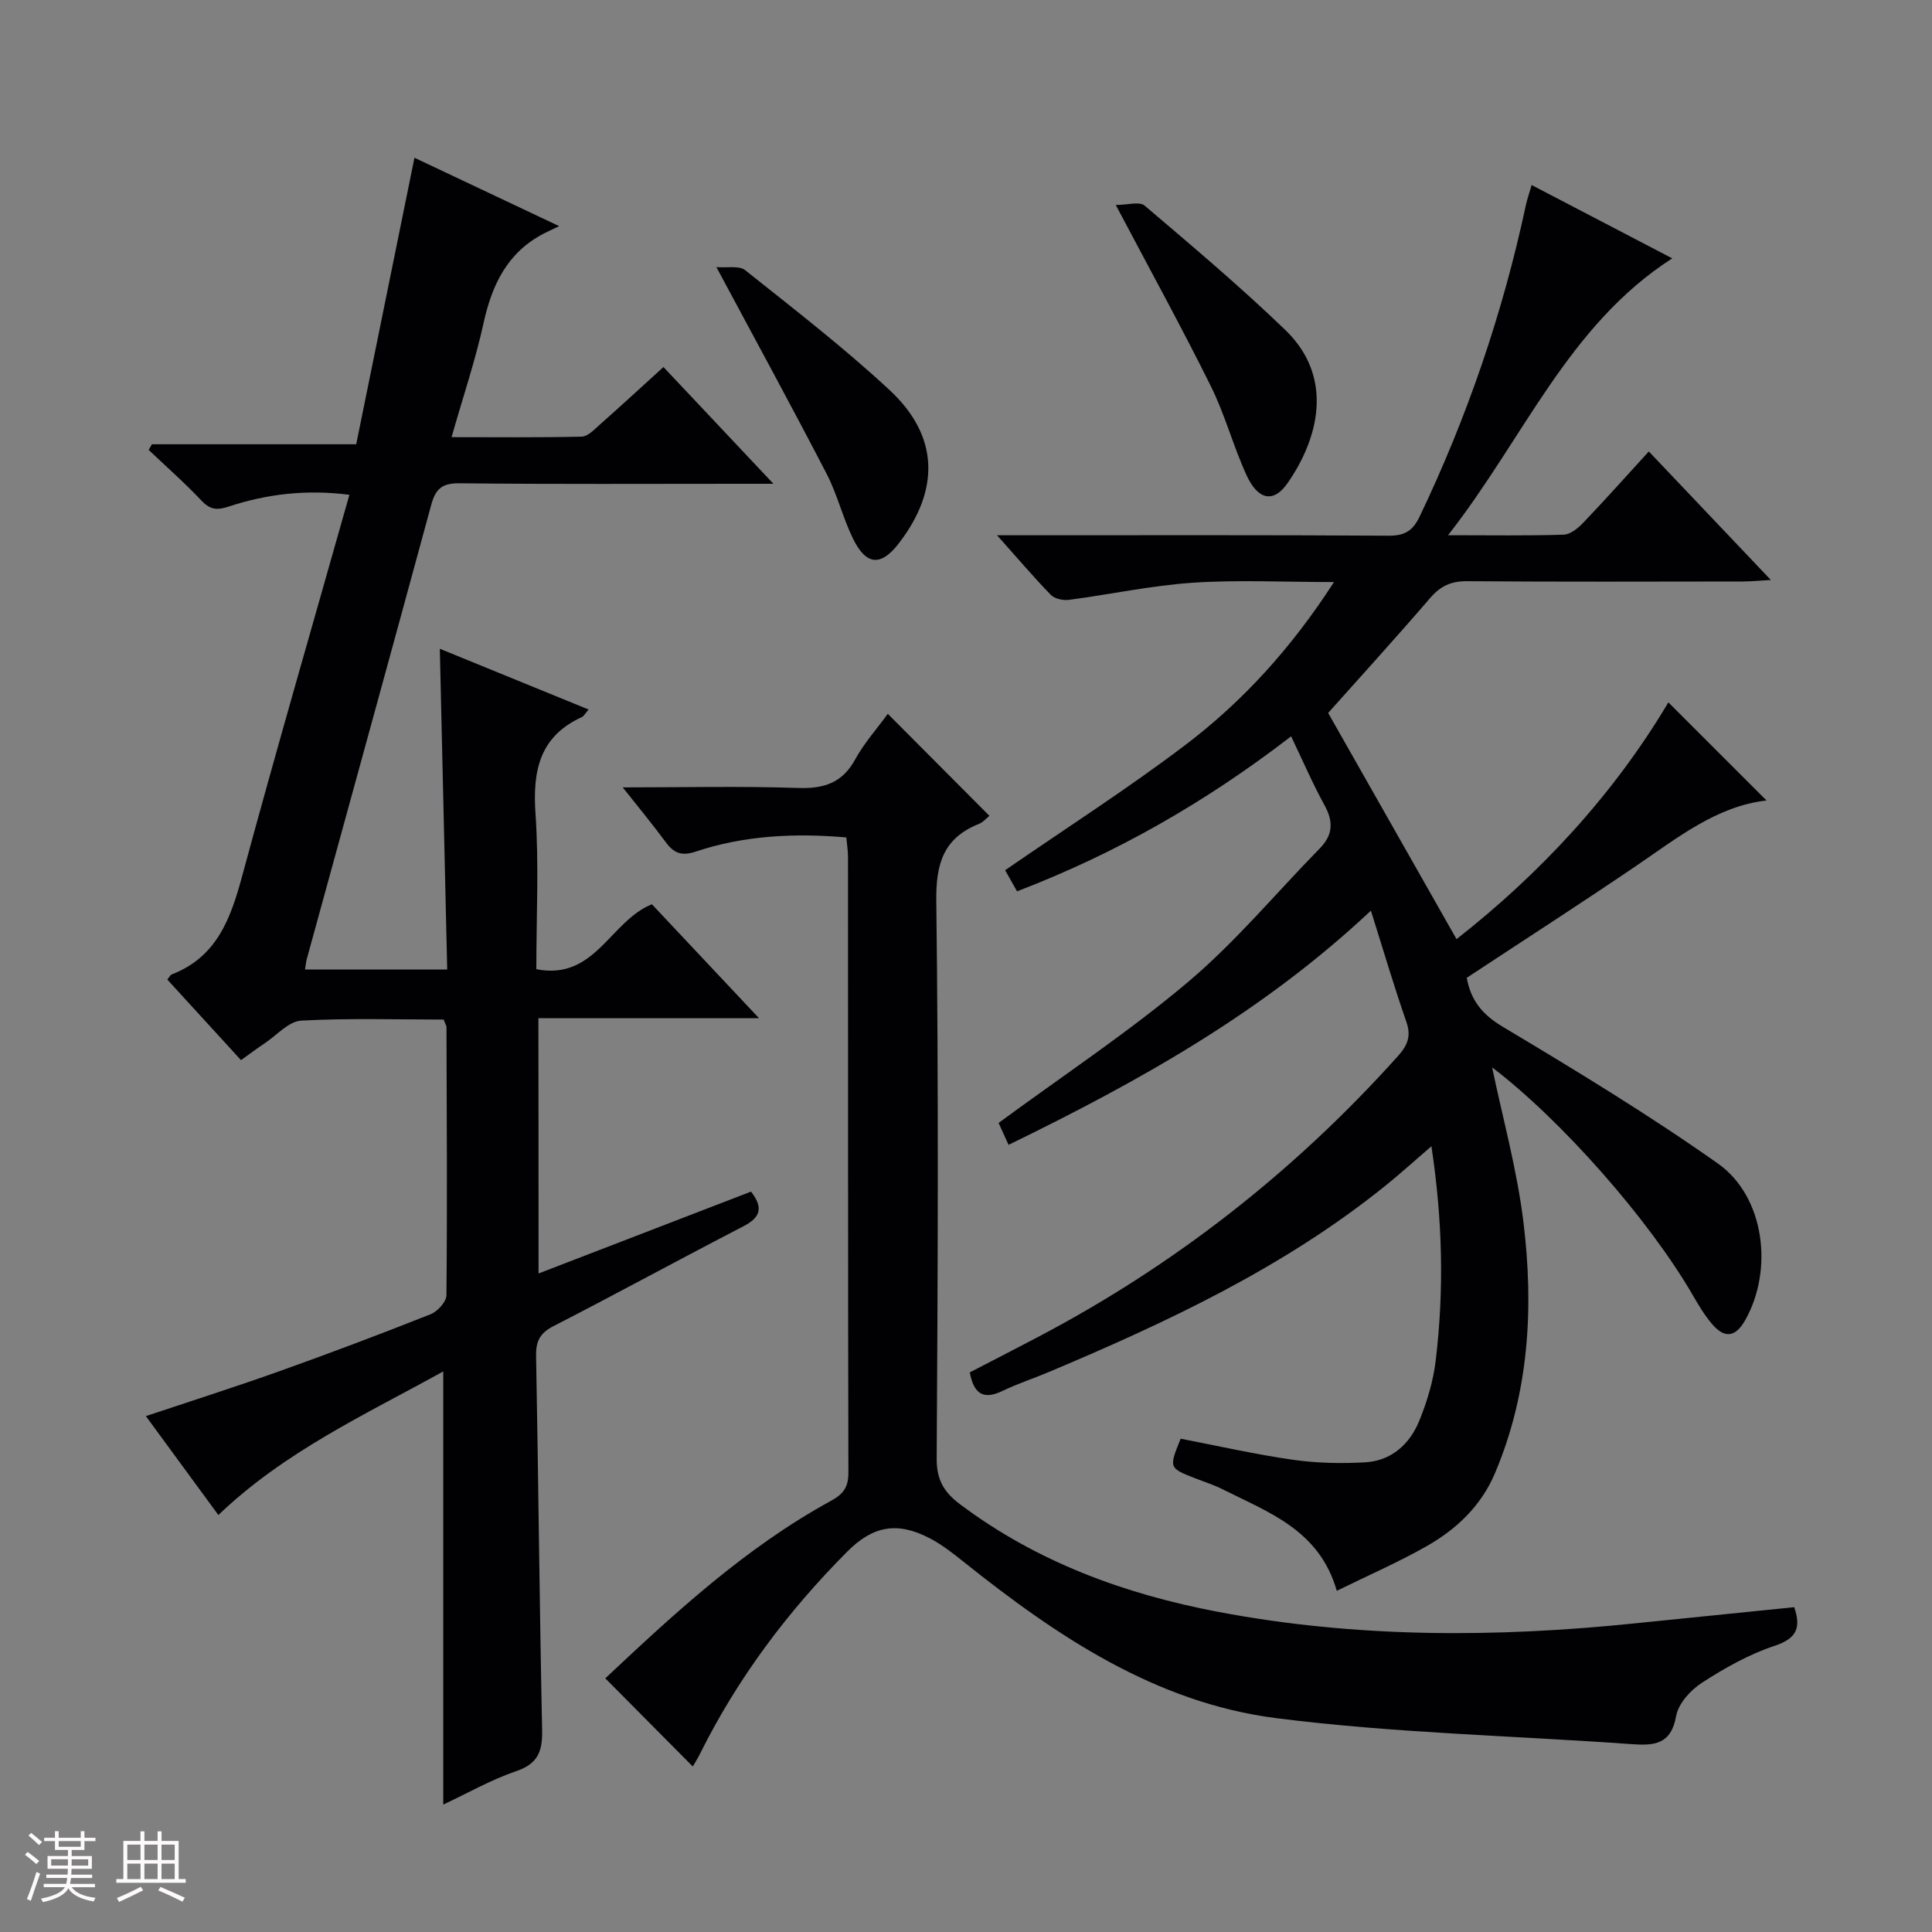 <svg enable-background="new 0 0 400 400" viewBox="0 0 400 400" xmlns="http://www.w3.org/2000/svg"><rect x="0" y="0" width="400" height="400" fill="#808080" stroke="none"/><path d="m5.17 384 .55-.58c.85.61 1.65 1.24 2.4 1.87l-.59.64c-.83-.73-1.62-1.38-2.36-1.93m1.22 9.53-.82-.34c.71-1.76 1.37-3.64 1.98-5.63.24.13.5.25.76.36-.6 1.67-1.24 3.54-1.92 5.61m-.5-13.5.57-.54c.56.44 1.31 1.06 2.26 1.87l-.64.64c-.68-.66-1.41-1.32-2.19-1.97m3.25.46h2.24v-1.36h.77v1.36h4.57v-1.36h.76v1.36h2.28v.69h-2.28v1.84h-2.64v1.26h4.18v2.64h-4.21c0 .45-.02.86-.05 1.21h4.32v.69h-4.38c-.04.34-.1.75-.19 1.22h5.15v.69h-4.82c.87 1.19 2.51 1.92 4.93 2.19-.17.31-.3.57-.37.76-2.77-.49-4.52-1.41-5.26-2.76-.56 1.26-2.3 2.23-5.24 2.9-.12-.24-.26-.48-.43-.72 2.73-.55 4.38-1.34 4.96-2.38h-4.38v-.69h4.65c.1-.38.17-.79.21-1.22h-4.32v-.69h4.4c.03-.34.05-.75.05-1.21h-4.2v-2.64h4.23v-1.26h-2.69v-1.84h-2.24zm1.46 4.46v1.29h3.45c.01-.4.02-.57.01-.53v-.32-.45h-3.46zm1.55-2.59h4.57v-1.19h-4.57zm6.11 2.59h-3.42v.77c-.01.19-.01.37-.02.53h3.44z" fill="#fcfafa"/><path d="m32.63 379.16h.82v1.98h3.54v7.89h1.46v.78h-14.37v-.78h1.46v-7.89h3.54v-1.98h.82v1.98h2.73zm-3.49 11.48.5.73c-1.61.82-3.28 1.63-5 2.41-.13-.27-.28-.55-.44-.82 1.75-.72 3.4-1.49 4.94-2.32m-2.78-5.55h2.73v-3.18h-2.73zm0 3.95h2.73v-3.2h-2.73zm3.54-3.95h2.73v-3.18h-2.73zm0 3.95h2.73v-3.2h-2.73zm7.89 4.68c-1.84-.92-3.51-1.7-5.02-2.32l.45-.73c1.89.8 3.57 1.55 5.04 2.23zm-1.62-11.81h-2.73v3.18h2.73zm-2.73 7.13h2.73v-3.2h-2.73z" fill="#fcfafa"/><g fill="#010103"><path d="m208.81 237.03c-.94-2.07-1.66-3.66-2.06-4.54 13.41-9.87 26.92-18.8 39.21-29.17 9.86-8.32 18.22-18.41 27.29-27.67 2.71-2.76 2.86-5.52.99-8.91-2.45-4.46-4.47-9.16-6.93-14.29-17.67 13.62-36.19 24.21-56.74 32.09-.96-1.7-1.83-3.23-2.47-4.37 12.63-8.72 25.36-16.86 37.36-25.97 11.94-9.06 21.97-20.13 30.73-33.69-10.43 0-19.89-.49-29.27.14-8.57.58-17.05 2.42-25.59 3.54-1.21.16-2.96-.2-3.76-1.02-3.57-3.67-6.89-7.59-11.14-12.35h6.1c25 0 49.99-.07 74.99.09 3.34.02 5-1.03 6.42-4 9.85-20.62 17.19-42.08 21.97-64.42.27-1.25.7-2.45 1.2-4.18 9.85 5.13 19.25 10.04 29.11 15.18-21.61 13.88-30.7 37.28-46.42 57.32 9.07 0 16.5.13 23.93-.11 1.38-.04 2.96-1.32 4.03-2.44 4.48-4.68 8.79-9.52 13.61-14.79 8.31 8.75 16.38 17.26 25.27 26.61-2.51.14-4.19.31-5.86.31-19 .02-38 .09-56.99-.06-3.31-.03-5.54.97-7.69 3.48-7.15 8.31-14.53 16.41-21.12 23.8 9 15.87 17.67 31.15 26.58 46.83 17.14-13.44 32.41-29.75 43.86-49.02 6.89 6.89 13.56 13.55 20.32 20.31-10.31 1.17-18.44 7.73-27.02 13.56-11.54 7.84-23.27 15.39-35.04 23.15.81 4.6 3.14 7.57 7.46 10.15 15.1 9.02 30.18 18.18 44.54 28.31 9.65 6.81 11.55 21.93 5.67 32.38-2.03 3.61-4.3 3.93-6.96.76-1.49-1.77-2.71-3.8-3.87-5.81-9.09-15.73-27.26-36.33-41.59-47.24 2.16 10.41 5.16 21.15 6.49 32.1 2.15 17.66 1.17 35.23-5.91 51.94-2.84 6.71-7.92 11.55-14.09 15.06-5.88 3.35-12.13 6.06-18.65 9.27-3.63-12.65-14.21-16.26-23.75-21.07-1.77-.89-3.69-1.49-5.55-2.22-5.48-2.14-5.48-2.14-3.03-8.2 7.69 1.48 15.42 3.24 23.24 4.36 4.91.7 9.97.81 14.93.53 5.48-.31 9.28-3.77 11.26-8.66 1.6-3.95 2.88-8.19 3.38-12.42 1.74-14.51 1.43-29.02-.89-44.36-3.58 3.08-6.48 5.71-9.53 8.17-20.95 16.9-45.03 28.18-69.6 38.54-3.21 1.36-6.55 2.44-9.69 3.95-3.84 1.85-5.9.74-6.76-3.84 4.52-2.34 9.19-4.74 13.84-7.18 28.46-14.91 53.34-34.39 74.8-58.3 1.98-2.21 2.8-4.1 1.75-7.11-2.55-7.3-4.73-14.73-7.34-23.01-22.49 21.12-47.97 35.31-75.02 48.49z"/><path d="m111.5 263.66c14.89-5.74 29.41-11.33 43.99-16.95 2.59 3.35 1.98 5.34-1.58 7.18-13.15 6.8-26.13 13.9-39.3 20.66-2.8 1.44-3.67 3.09-3.62 6.15.48 25.81.71 51.62 1.25 77.42.09 4.39-.78 7.01-5.34 8.57-5.27 1.8-10.19 4.62-15.13 6.93 0-29.99 0-59.5 0-89.68-16.12 8.92-32.86 16.59-46.56 29.73-4.8-6.55-9.76-13.32-15.01-20.48 9.61-3.21 18.72-6.11 27.72-9.32 10.48-3.74 20.89-7.67 31.23-11.77 1.44-.57 3.27-2.58 3.28-3.94.18-18.49.07-36.99.01-55.49 0-.31-.22-.61-.58-1.58-9.67 0-19.61-.32-29.5.22-2.57.14-5 2.97-7.46 4.62-1.63 1.09-3.2 2.27-5 3.56-5.26-5.75-10.28-11.23-15.26-16.68.47-.57.63-.96.9-1.06 9.29-3.58 12.18-11.45 14.56-20.24 7.11-26.26 14.7-52.39 22.24-79.07-8.99-1.14-17.08-.16-24.97 2.43-2.3.76-3.8.74-5.6-1.16-3.48-3.7-7.31-7.06-10.99-10.56.23-.39.45-.78.68-1.17h42.29c4.03-19.83 7.99-39.29 12.06-59.32 9.33 4.41 18.87 8.92 29.96 14.16-1.52.73-2.36 1.1-3.18 1.53-7.54 3.92-10.73 10.58-12.48 18.56-1.69 7.71-4.24 15.24-6.62 23.6 9.43 0 18.19.1 26.95-.11 1.24-.03 2.55-1.42 3.65-2.4 4.35-3.85 8.63-7.79 13.27-12.01 7.41 7.86 14.63 15.53 22.77 24.17-3.04 0-4.79 0-6.53 0-19.5 0-39 .11-58.5-.1-3.54-.04-4.91 1.14-5.8 4.39-8.52 31.39-17.18 62.74-25.78 94.1-.17.62-.22 1.28-.37 2.17h29.44c-.51-22.01-1.01-43.75-1.53-66.4 10.51 4.29 20.53 8.38 30.81 12.58-.75.85-.99 1.38-1.4 1.56-8.78 4.02-10.21 11.12-9.6 20.01.73 10.59.17 21.26.17 32.19 12.17 2.41 15.29-9.99 23.93-13.44 6.97 7.41 14.21 15.12 22.18 23.59-15.79 0-30.52 0-45.68 0 .03 17.68.03 34.9.03 52.85z"/><path d="m183.81 147.79c7.28 7.31 14.09 14.14 21.04 21.12-.6.47-1.27 1.3-2.13 1.65-7.35 2.93-8.97 8.19-8.87 15.96.48 38.49.32 77 .08 115.49-.03 4.47 1.6 7.01 4.86 9.45 15.92 11.95 34.09 18.59 53.38 22.25 28.67 5.45 57.56 5.36 86.5 2.37 10.89-1.12 21.79-2.22 32.8-3.33 1.41 4.15.65 6.45-4.08 8.01-5.28 1.74-10.3 4.59-15 7.62-2.36 1.52-4.9 4.31-5.36 6.89-1.05 5.92-4.53 6.17-9.21 5.84-24.53-1.77-49.21-2.28-73.56-5.38-24.96-3.18-45.49-16.97-64.8-32.41-2.2-1.76-4.46-3.53-6.93-4.82-6.75-3.53-11.79-2.61-17.14 2.77-12.3 12.36-22.65 26.14-30.44 41.79-.5 1.01-1.11 1.97-1.52 2.67-6.04-6.09-11.95-12.04-18.11-18.25 14.21-13.34 28.94-27.04 46.78-36.78 2.53-1.38 3.56-2.84 3.55-5.77-.09-42.5-.06-85-.08-127.5 0-1.3-.22-2.6-.35-4.05-10.76-.93-21.16-.41-31.2 2.94-3.02 1.01-4.57.24-6.25-2.04-2.62-3.56-5.45-6.97-8.84-11.26 12.79 0 24.56-.28 36.3.12 5.37.18 9.15-1.03 11.83-5.92 1.81-3.32 4.4-6.2 6.75-9.43z"/><path d="m148.32 55.3c2.22.19 4.7-.36 5.95.63 10.14 8.08 20.44 16.03 29.92 24.84 10.19 9.47 10.45 20.56 1.96 31.65-3.74 4.88-6.8 4.72-9.56-.93-2.1-4.31-3.23-9.11-5.43-13.36-7.17-13.84-14.64-27.53-22.84-42.83z"/><path d="m231.01 42.44c2.4 0 4.9-.78 5.96.12 9.87 8.39 19.8 16.76 29.12 25.74 10.3 9.92 6.82 22.7.42 31.82-2.83 4.02-6.05 3.45-8.43-1.74-2.76-6.02-4.46-12.54-7.4-18.45-6.04-12.18-12.6-24.11-19.67-37.49z"/></g></svg>